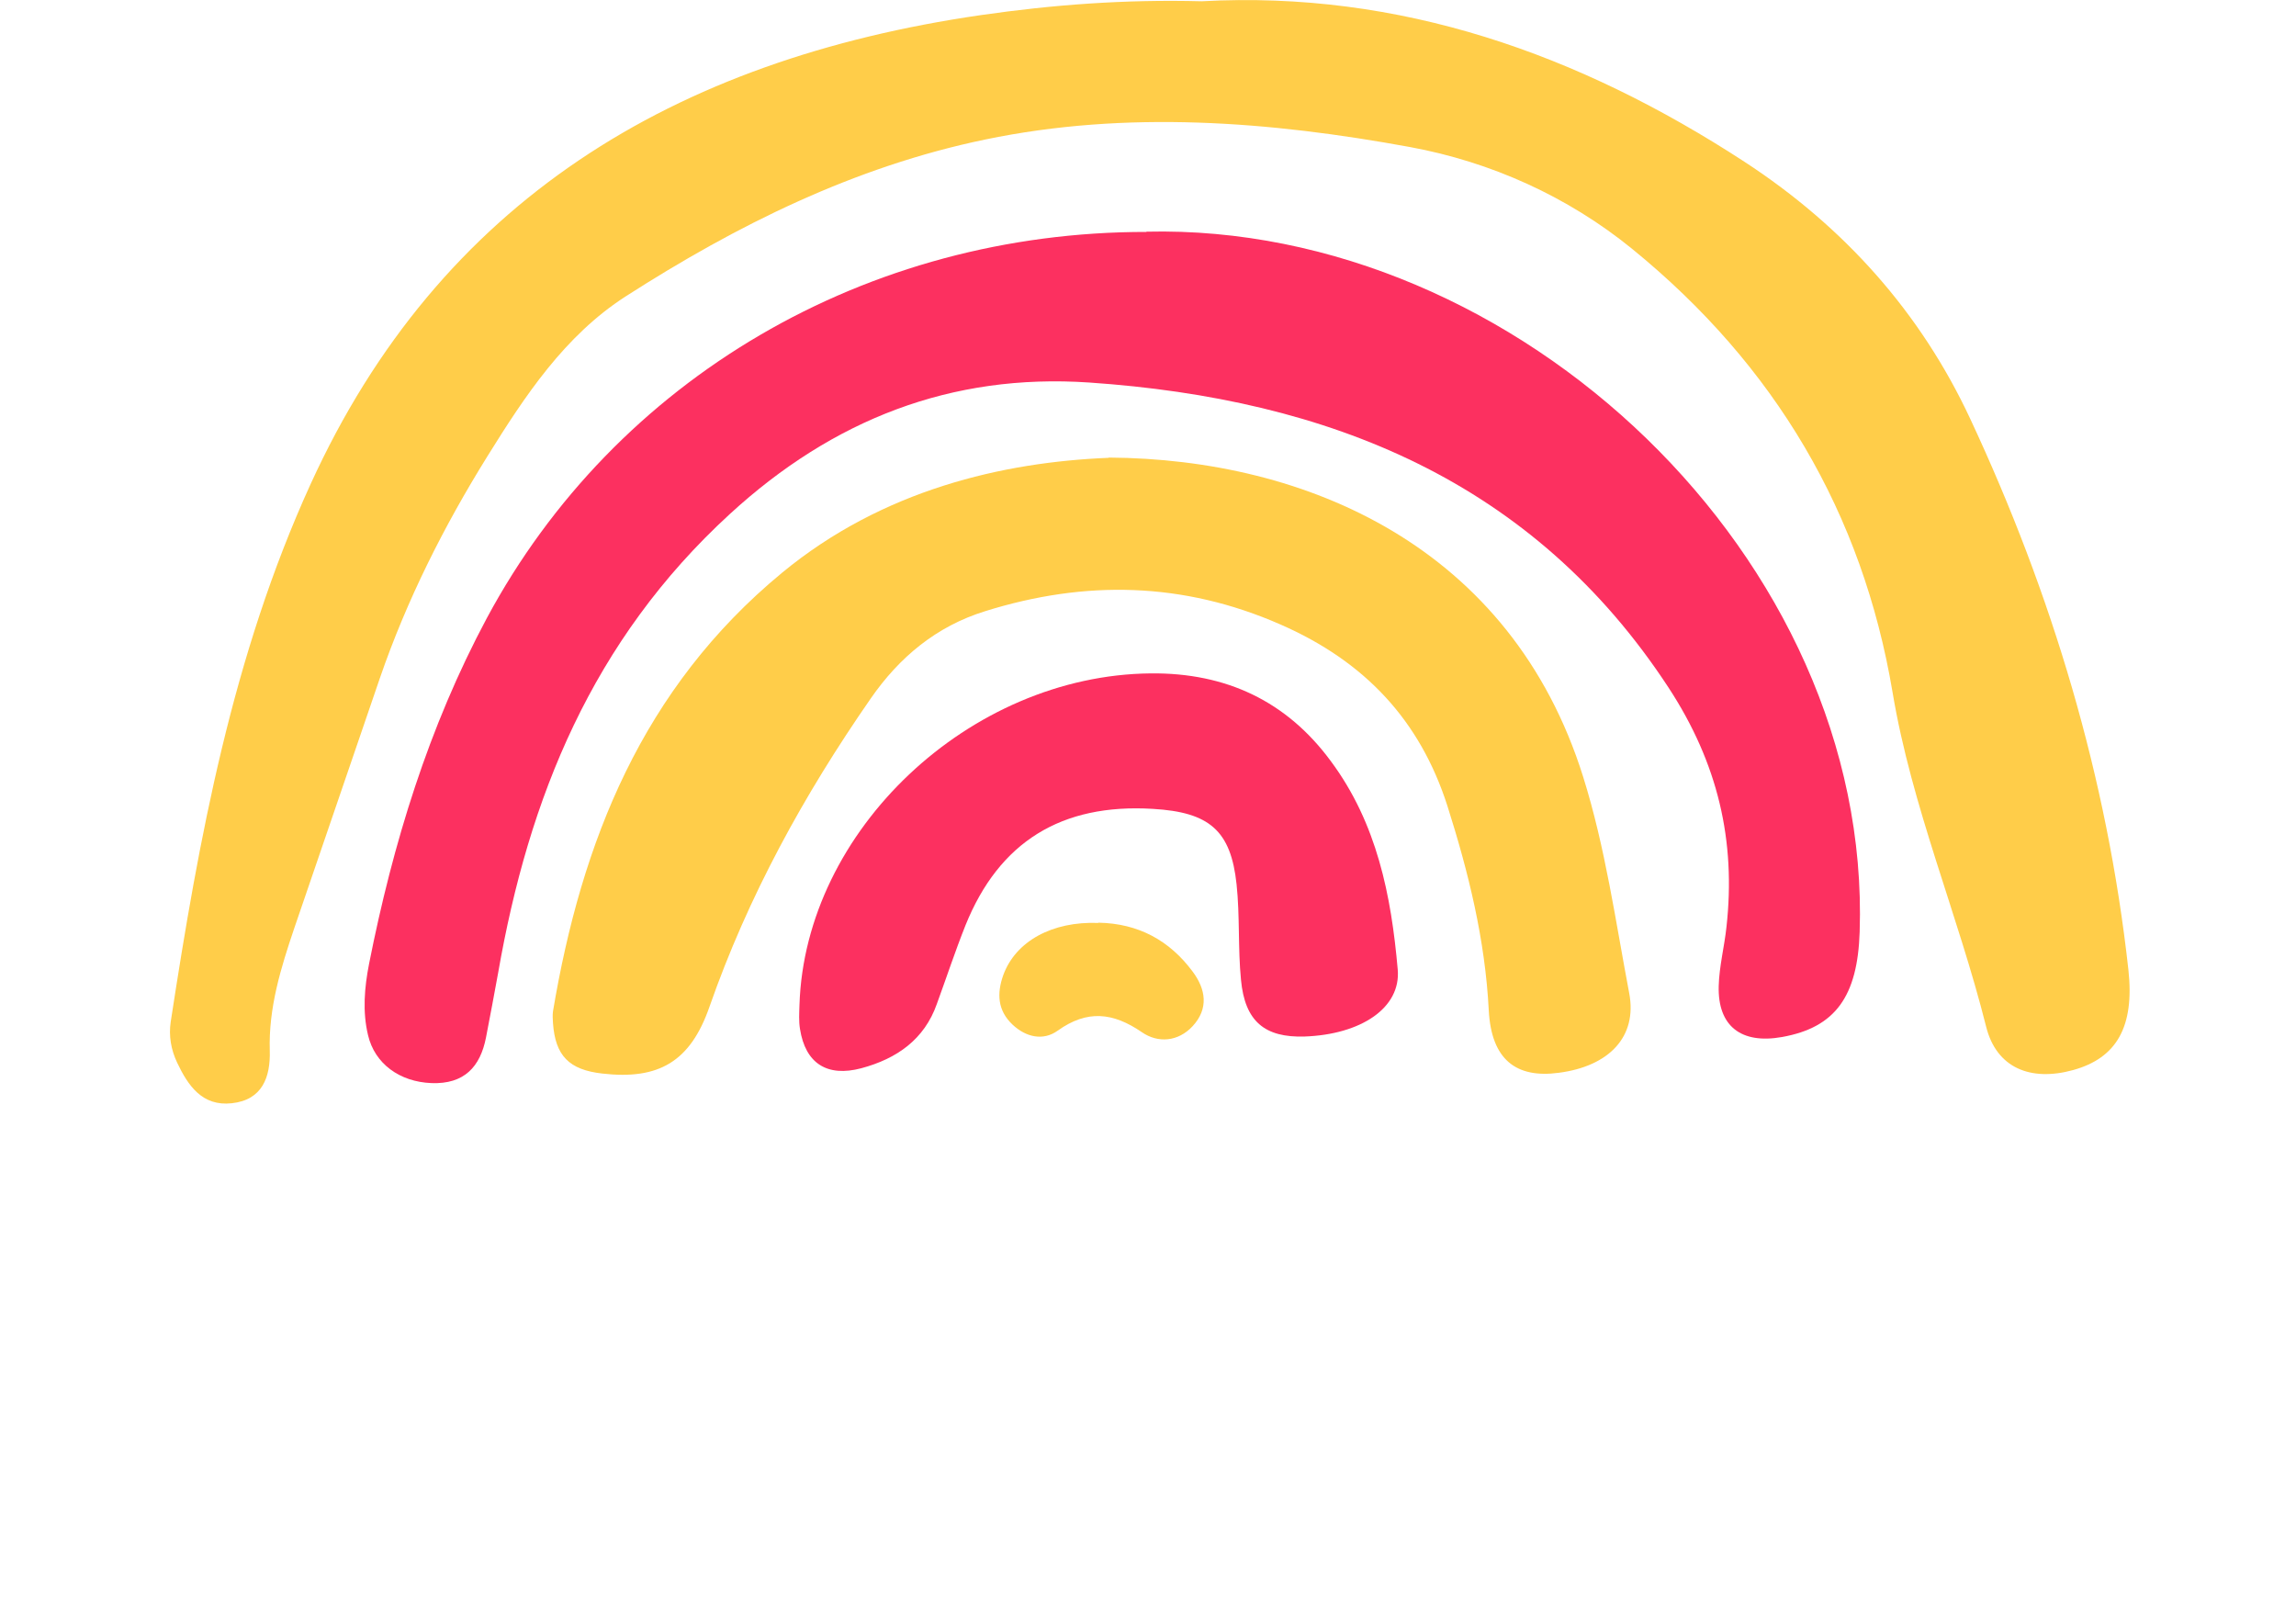 <svg width="218" height="152" viewBox="0 0 218 152" fill="none" xmlns="http://www.w3.org/2000/svg">
<path d="M114.096 0.12C132.907 -0.908 149.901 5.116 165.618 15.348C175.147 21.564 182.367 29.693 187.057 39.734C194.842 56.397 200.073 73.825 202.087 92.066C202.676 97.469 200.981 100.433 196.856 101.581C192.804 102.704 189.562 101.389 188.58 97.469C185.903 86.806 181.507 76.598 179.69 65.696C176.841 48.77 168.565 34.689 154.96 23.62C148.845 18.648 141.551 15.372 133.889 13.962C120.579 11.523 106.999 10.448 93.541 13.245C81.09 15.827 69.916 21.397 59.405 28.139C53.61 31.868 49.828 37.606 46.291 43.296C42.141 49.966 38.63 56.947 36.075 64.358C33.374 72.271 30.648 80.184 27.947 88.097C26.67 91.874 25.491 95.676 25.614 99.74C25.688 102.226 24.926 104.426 22.004 104.736C19.204 105.047 17.854 103.063 16.822 100.887C16.233 99.644 16.012 98.329 16.208 97.014C18.885 79.562 22.053 62.254 29.494 45.949C41.748 19.102 63.973 5.666 93.123 1.435C99.926 0.455 106.778 -0.071 114.096 0.12Z" fill="#FFCD49"/>
<path d="M108.84 21.994C144.056 21.157 177.725 53.073 176.571 88.455C176.375 94.599 174.263 97.54 169.204 98.448C165.323 99.142 163.089 97.42 163.187 93.619C163.236 91.731 163.727 89.866 163.924 88.001C164.832 79.825 163.113 72.462 158.447 65.313C145.604 45.662 126.178 37.868 103.413 36.314C90.324 35.43 79.076 39.829 69.302 48.794C56.213 60.795 50.196 75.737 47.298 92.352C46.93 94.408 46.537 96.44 46.144 98.496C45.604 101.269 44.081 102.943 40.962 102.823C37.942 102.704 35.584 100.982 34.946 98.281C34.406 96.034 34.602 93.739 35.044 91.491C37.303 80.088 40.692 69.019 46.218 58.691C58.448 35.908 82.318 21.994 108.865 22.018L108.84 21.994Z" fill="#FC3060"/>
<path d="M105.279 43.439C124.017 43.559 143.467 51.878 150.319 73.753C152.431 80.495 153.388 87.428 154.69 94.289C155.476 98.425 152.774 101.222 148.01 101.843C143.958 102.393 141.601 100.6 141.355 95.915C141.011 89.221 139.439 82.838 137.426 76.502C134.823 68.398 129.616 62.803 121.586 59.289C112.328 55.225 103.02 55.058 93.541 58.022C88.899 59.457 85.388 62.397 82.686 66.294C76.326 75.45 71.021 85.109 67.362 95.58C65.545 100.792 62.549 102.537 57.171 101.915C54.027 101.557 52.726 100.218 52.505 97.134C52.48 96.751 52.456 96.369 52.505 96.01C55.206 79.921 60.977 65.338 74.238 54.388C83.816 46.475 95.26 43.869 105.255 43.463L105.279 43.439Z" fill="#FFCD49"/>
<path d="M109.258 63.927C116.429 63.855 122.175 66.581 126.35 72.247C130.746 78.152 132.097 85.037 132.711 92.042C133.03 95.699 129.199 98.21 123.87 98.401C120.088 98.52 118.197 96.966 117.829 93.022C117.534 90.01 117.73 86.973 117.411 83.961C116.871 78.845 114.832 77.1 109.454 76.789C100.785 76.263 94.867 79.921 91.674 87.834C90.692 90.296 89.857 92.831 88.948 95.317C87.77 98.664 85.167 100.505 81.778 101.413C78.536 102.274 76.473 100.959 75.957 97.684C75.835 96.943 75.884 96.178 75.908 95.412C76.424 78.845 92.043 64.094 109.258 63.927Z" fill="#FC3060"/>
<path d="M104.297 87.595C108.104 87.666 111.051 89.292 113.236 92.233C114.489 93.906 114.783 95.747 113.236 97.421C111.861 98.903 109.946 99.046 108.423 97.994C105.672 96.106 103.217 95.843 100.417 97.851C99.042 98.831 97.421 98.472 96.144 97.277C94.695 95.914 94.646 94.289 95.26 92.567C96.439 89.34 99.926 87.451 104.273 87.619L104.297 87.595Z" fill="#FFCD49"/>
</svg>
